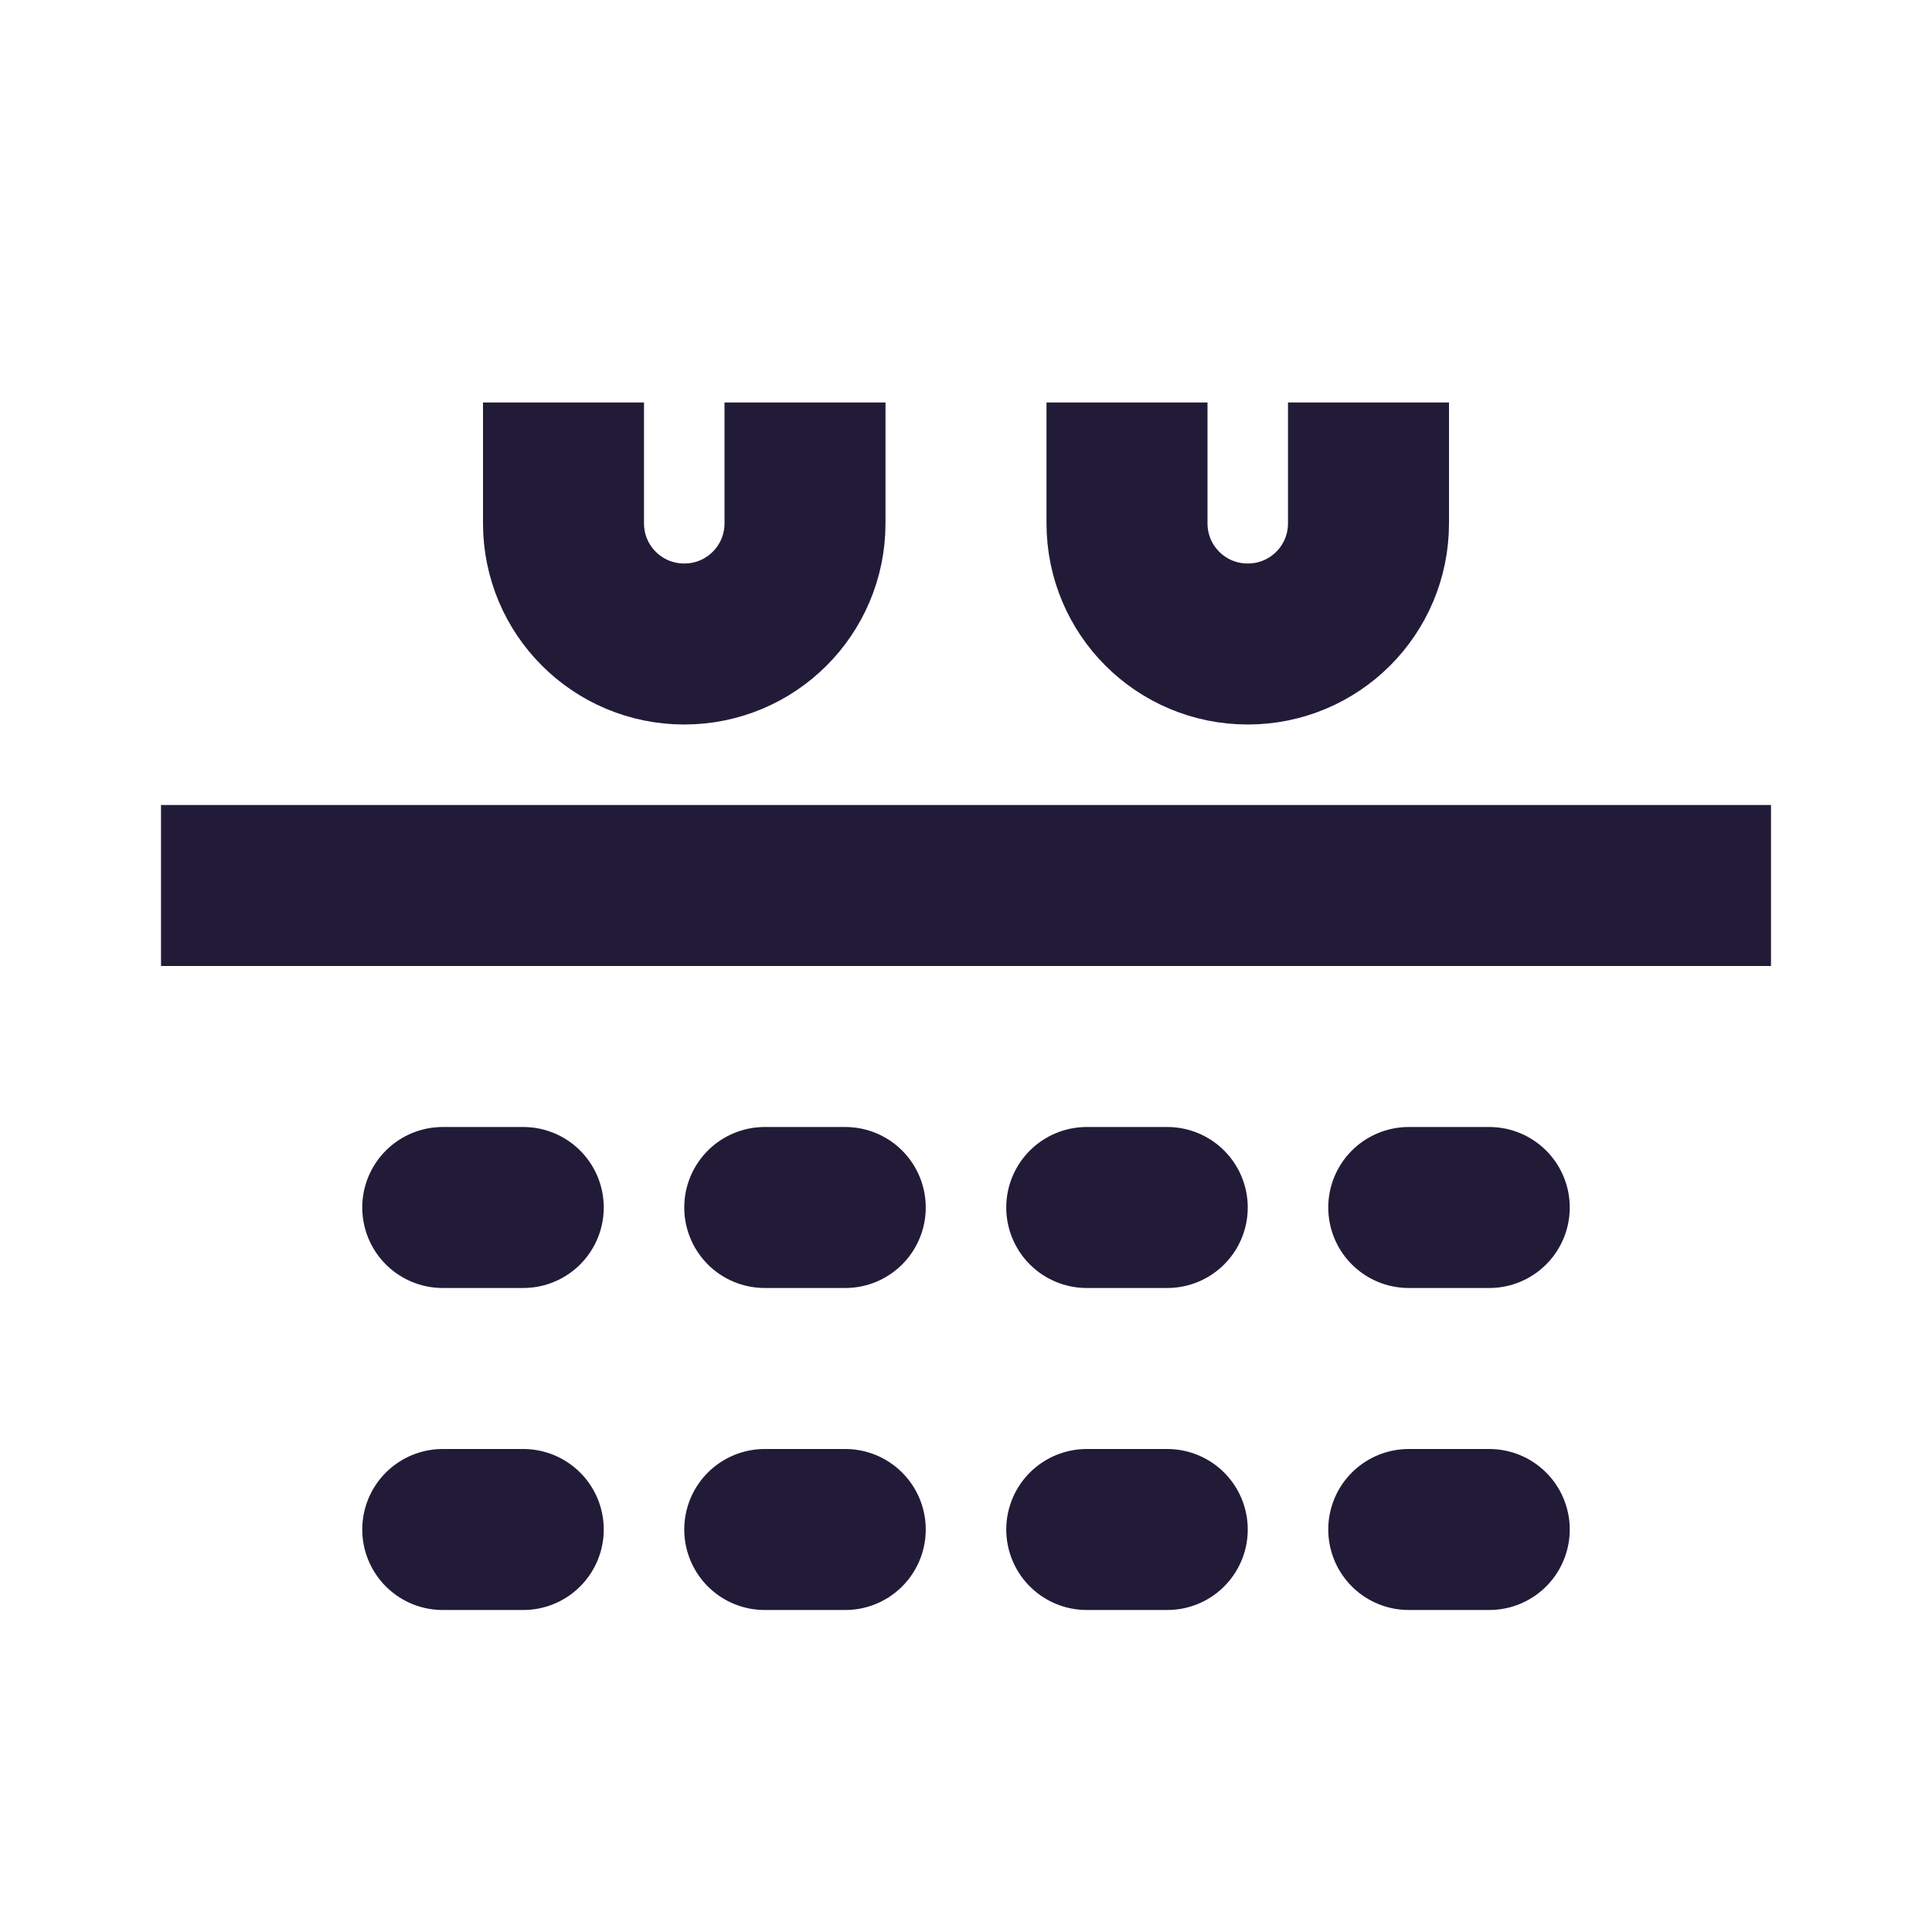 <svg width="24" height="24" viewBox="0 0 24 24" fill="" xmlns="http://www.w3.org/2000/svg" data-reactroot="">
    <path fill="" d="M21 22H3C2.45 22 2 21.55 2 21V11H22V21C22 21.55 21.55 22 21 22Z" undefined="1"></path>
    <path fill="" d="M17 5H21C21.55 5 22 5.45 22 6V11H2V6C2 5.45 2.45 5 3 5H7" undefined="1"></path>
    <path stroke-miterlimit="10" stroke-width="2" stroke="#221b38"
          d="M14 5V6.5C14 7.33 14.67 8 15.5 8C16.33 8 17 7.33 17 6.5V5"></path>
    <path stroke-miterlimit="10" stroke-width="2" stroke="#221b38"
          d="M7 5V6.5C7 7.33 7.67 8 8.5 8C9.33 8 10 7.33 10 6.5V5"></path>
    <path fill="" d="M8.5 8C7.67 8 7 7.33 7 6.5V3.5C7 2.67 7.67 2 8.5 2C9.33 2 10 2.67 10 3.5V6.5C10 7.33 9.33 8 8.5 8Z"
          undefined="1"></path>
    <path stroke-linejoin="round" stroke-linecap="round" stroke-miterlimit="10" stroke-width="2" stroke="#221b38"
          d="M17.5 19H18.5"></path>
    <path stroke-linejoin="round" stroke-linecap="round" stroke-miterlimit="10" stroke-width="2" stroke="#221b38"
          d="M13.5 19H14.5"></path>
    <path stroke-linejoin="round" stroke-linecap="round" stroke-miterlimit="10" stroke-width="2" stroke="#221b38"
          d="M9.5 19H10.5"></path>
    <path stroke-linejoin="round" stroke-linecap="round" stroke-miterlimit="10" stroke-width="2" stroke="#221b38"
          d="M5.5 19H6.5"></path>
    <path stroke-linejoin="round" stroke-linecap="round" stroke-miterlimit="10" stroke-width="2" stroke="#221b38"
          d="M17.5 15H18.5"></path>
    <path stroke-linejoin="round" stroke-linecap="round" stroke-miterlimit="10" stroke-width="2" stroke="#221b38"
          d="M13.5 15H14.5"></path>
    <path stroke-linejoin="round" stroke-linecap="round" stroke-miterlimit="10" stroke-width="2" stroke="#221b38"
          d="M9.5 15H10.5"></path>
    <path stroke-linejoin="round" stroke-linecap="round" stroke-miterlimit="10" stroke-width="2" stroke="#221b38"
          d="M5.5 15H6.5"></path>
    <path stroke-linejoin="round" stroke-miterlimit="10" stroke-width="2" stroke="#221b38" d="M22 11H2"></path>
    <path fill=""
          d="M15.5 8C14.67 8 14 7.33 14 6.5V3.5C14 2.67 14.67 2 15.5 2C16.33 2 17 2.67 17 3.5V6.5C17 7.33 16.33 8 15.5 8Z"
          undefined="1"></path>
</svg>
